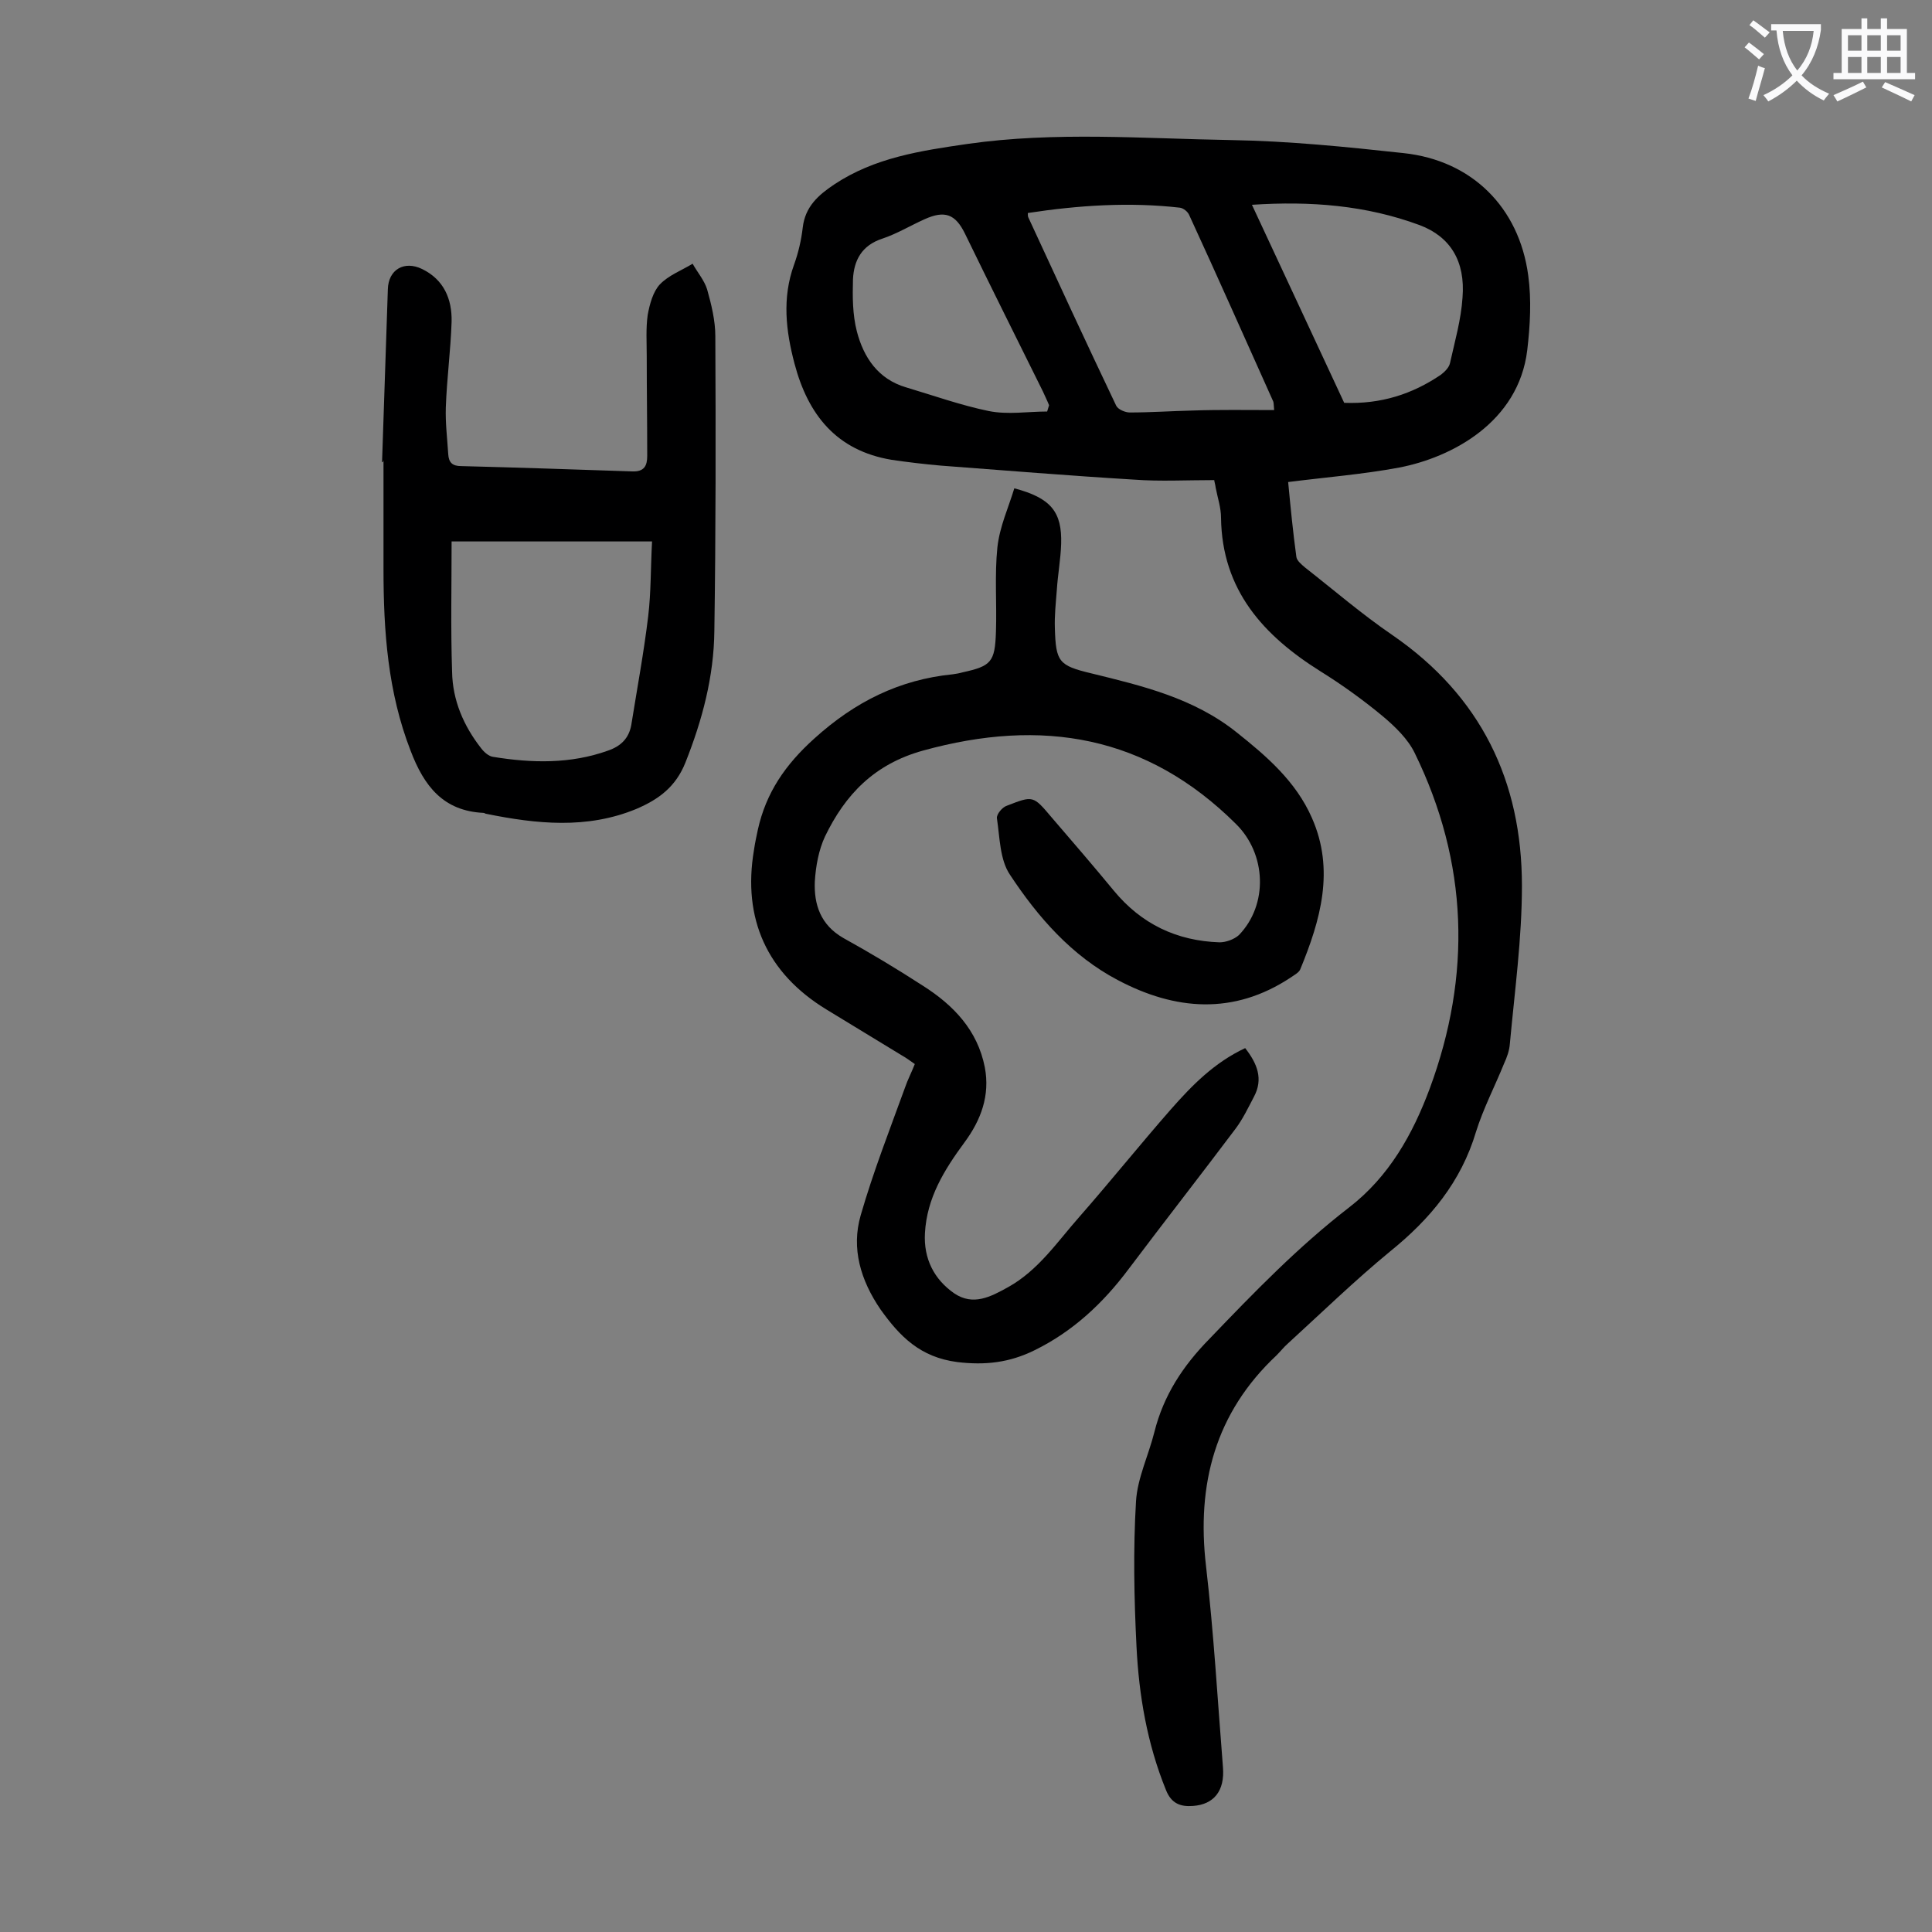 <svg enable-background="new 0 0 400 400" viewBox="0 0 400 400" xmlns="http://www.w3.org/2000/svg"><rect x="0" y="0" width="400" height="400" fill="#808080" stroke="none"/><g fill="#000001"><path d="m251.4 99.4c-5.8 0-11.3.3-16.6-.1-13.3-.8-26.7-1.9-40-2.9-3.4-.3-6.8-.7-10.2-1.2-11.4-1.9-17.3-9.3-20.1-19.9-1.8-6.8-2.6-13.6-.1-20.5.9-2.5 1.5-5.1 1.8-7.7.5-4.3 3.2-6.7 6.5-8.9 8.4-5.6 18-7 27.6-8.4 18.2-2.6 36.4-1.1 54.6-.8 11.9.2 23.8 1.4 35.7 2.7 14.1 1.5 23.9 11.2 25.8 25.3.7 5.1.4 10.4-.2 15.5-1.8 14.9-15.6 22.2-26.5 24.3-7.5 1.4-15.1 2-23 3 .5 5.3 1 10.4 1.7 15.5.1.8 1.1 1.6 1.8 2.2 6 4.7 11.8 9.7 18.1 14 18.3 12.6 26.8 30.2 26.8 51.9 0 10.9-1.5 21.8-2.5 32.7-.1 1.4-.6 2.8-1.2 4.1-1.9 4.7-4.3 9.3-5.8 14.1-3.1 10.4-9.5 18.1-17.8 24.8-7.3 6-14.2 12.7-21.2 19.1-.8.7-1.5 1.6-2.3 2.4-12.7 11.9-16.6 26.7-14.6 43.7 1.6 13.8 2.4 27.8 3.5 41.6.4 4.9-1.9 7.7-6.2 8-2.6.2-4.5-.5-5.6-3.3-3.9-9.6-5.6-19.6-6.1-29.7-.5-10-.7-20.1-.1-30.1.3-4.8 2.6-9.5 3.8-14.3 1.9-7.6 5.9-13.7 11.4-19.3 9.2-9.6 18.4-19.1 28.9-27.2 8.3-6.4 13.2-15.2 16.7-24.6 8.7-23.5 8-46.8-3.1-69.5-1.4-2.9-4.1-5.5-6.6-7.6-4.1-3.4-8.4-6.5-12.9-9.3-11.8-7.4-20.4-16.8-20.6-31.8 0-2.1-.7-4.1-1.1-6.2-.1-.8-.3-1.3-.3-1.6zm12.4-14.5c-.1-1.2-.1-1.6-.2-1.8-5.8-12.9-11.5-25.8-17.4-38.6-.3-.7-1.2-1.4-1.9-1.5-10.5-1.2-21-.5-31.5 1.1 0 .4 0 .7.1.9 6 13 12 26 18.2 39 .4.8 1.9 1.4 2.8 1.4 4.3 0 8.6-.3 12.9-.4 5.6-.2 11.2-.1 17-.1zm-4.6-42.5c6.5 13.9 12.8 27.5 19.1 41 7.6.3 14.1-1.8 20-5.8.8-.6 1.7-1.5 1.9-2.4 1-4.5 2.3-9 2.6-13.6.6-7.5-2.5-12.6-8.9-15-11.1-4.1-22.5-5-34.7-4.2zm-42.4 42.8c.1-.4.3-.9.4-1.3-.4-1-.9-2-1.3-2.9-5.4-10.9-10.8-21.7-16.1-32.6-2-4.1-4.2-4.9-8.4-3-2.9 1.3-5.7 3-8.7 4-4.3 1.4-5.9 4.5-6.1 8.4-.1 3.6-.1 7.3.8 10.8 1.4 5.4 4.4 9.9 10.2 11.6 5.7 1.7 11.3 3.7 17.1 4.9 4 .8 8.1.1 12.1.1z"/><path d="m210 101.1c7.6 2 9.9 4.9 9.7 11.5-.1 3.2-.7 6.4-.9 9.6-.2 2.6-.5 5.3-.4 7.9.2 6.9.8 7.7 7.5 9.3 10.6 2.6 21.2 5.1 30.1 12.2 6.3 5 12.3 10.2 15.6 17.7 4.8 10.8 1.8 21.2-2.4 31.4-.3.7-1.3 1.2-2 1.7-11.8 7.8-23.9 6.8-35.8.5-9.5-5-16.5-13-22.3-21.8-2.1-3.1-2.1-7.7-2.7-11.7-.1-.8 1.1-2.3 2.1-2.6 5.4-2.1 5.4-2.1 9.2 2.4 4.3 5 8.7 10.1 12.9 15.2 5.7 6.9 13 10.4 21.9 10.7 1.3 0 3-.6 4-1.5 6.1-6.3 5.7-16.8-.6-23-18.5-18.4-40.2-22-64.8-15.2-10.1 2.8-16.1 9.1-20.3 17.8-1.3 2.8-1.9 6.1-2.1 9.3-.2 4.8 1.2 9 5.9 11.7 5.6 3.1 11.1 6.4 16.5 9.9 6.3 4 11.3 9.2 12.8 16.9 1.1 5.8-.8 10.9-4.2 15.5-4.2 5.7-7.8 11.5-8.2 18.8-.3 5.3 1.9 9.6 6.1 12.5 3.9 2.6 7.5.7 11.1-1.3 6.3-3.5 10.2-9.4 14.8-14.6 6.4-7.3 12.5-14.9 18.9-22.2 4.4-5 9-9.7 15.4-12.7 2.5 3.2 3.8 6.4 1.8 10.1-1.2 2.3-2.3 4.6-3.8 6.6-7.3 9.7-14.8 19.3-22.1 29-5.3 7.1-11.6 13-19.6 16.9-5.1 2.5-10.1 3.1-15.9 2.4-7.7-1-11.9-5.3-15.9-10.9-4.1-6-6.1-12.6-4.1-19.5 2.6-9 6-17.7 9.2-26.5.5-1.5 1.3-3 2-4.8-1-.7-1.8-1.3-2.7-1.8-5.2-3.2-10.4-6.3-15.6-9.5-12.3-7.5-17.4-18.8-15-33 .2-1.4.5-2.8.8-4.2 1.7-7.7 5.7-13.5 11.7-18.9 8.4-7.6 17.6-12.2 28.7-13.3.7-.1 1.3-.2 2-.4 5.9-1.3 6.7-2.1 6.9-8.4.2-5.8-.3-11.7.3-17.5.5-4.4 2.3-8.2 3.5-12.2z"/><path d="m79.1 95.7c.4-11.9.8-23.9 1.2-35.8.1-4.1 3.4-6 7.1-4.2 4.5 2.2 6.2 6.2 6.1 10.9-.2 6-1 11.9-1.2 17.8-.1 3.2.3 6.4.5 9.6.1 1.8.9 2.5 2.7 2.5 11.8.3 23.6.7 35.4 1.1 2.5.1 3.1-1.2 3.1-3.2 0-6.9-.1-13.7-.1-20.6 0-2.9-.2-5.8.2-8.6.4-2.2 1.1-4.8 2.5-6.3 1.8-1.9 4.5-2.9 6.8-4.3 1 1.8 2.4 3.4 3 5.3.9 3.2 1.7 6.5 1.7 9.7.1 20.3.1 40.7-.2 61-.1 9.5-2.5 18.5-6 27.3-2 5-5.5 7.6-10.2 9.6-10.2 4.2-20.6 3.1-31 1-.2 0-.4-.2-.6-.2-8.3-.4-12.3-5.5-15.1-12.9-4.7-12.1-5.6-24.7-5.6-37.5 0-7.5 0-15 0-22.6-.1.4-.2.4-.3.4zm14.4 16.4c0 9-.2 18 .1 27 .1 5.9 2.4 11.2 6 15.8.6.8 1.6 1.7 2.5 1.8 8 1.3 16 1.5 23.8-1.3 2.6-.9 4.3-2.5 4.8-5.3 1.2-7.5 2.6-15 3.5-22.5.6-5 .5-10 .8-15.5-14.1 0-27.5 0-41.5 0z"/></g><path d="m362.1 8.8c1.1.8 2.1 1.6 3.1 2.4l-1 1.1c-1.3-1.1-2.3-2-3-2.5zm1.9 4.8c.5.2.9.4 1.4.5-.6 2.3-1.3 4.5-1.9 6.8l-1.5-.5c.8-2.1 1.4-4.3 2-6.8zm-1-9.4c1.3.9 2.4 1.8 3.4 2.5l-1 1.1c-1.4-1.2-2.4-2.1-3.2-2.6zm3.7 2.2v-1.4h10.3v1.2c-.5 3.6-1.8 6.8-4 9.4 1.5 1.6 3.4 2.8 5.7 3.8-.3.4-.7.8-1.1 1.4-2.3-1.1-4.1-2.5-5.6-4.1-1.6 1.6-3.6 3.1-5.9 4.3-.3-.5-.7-.9-1-1.3 2.4-1.1 4.4-2.5 6-4.1-1.9-2.5-3-5.6-3.3-9.3h-1.1zm8.8 0h-6.4c.3 3.3 1.3 6 3 8.2 2-2.3 3.1-5.1 3.4-8.2z" fill="#fafafb"/><path d="m385.3 3.8h1.3v2.2h2.8v-2.2h1.3v2.2h4.1v9.1h1.7v1.3h-16.9v-1.3h1.7v-9.1h4.1v-2.2zm.4 13.1.7 1.2c-1.8.9-3.8 1.9-6 2.9-.2-.4-.5-.8-.8-1.3 2.3-1 4.3-1.9 6.1-2.8zm-3.1-6.4h2.8v-3.2h-2.8zm0 4.6h2.8v-3.3h-2.8zm4-4.6h2.8v-3.2h-2.8zm0 4.6h2.8v-3.3h-2.8zm3.7 1.9c2.1.9 4.1 1.8 6.1 2.7l-.7 1.3c-2.2-1.1-4.2-2-6.1-2.9zm3.2-9.7h-2.8v3.2h2.8zm-2.8 7.8h2.8v-3.3h-2.8z" fill="#fafafb"/></svg>